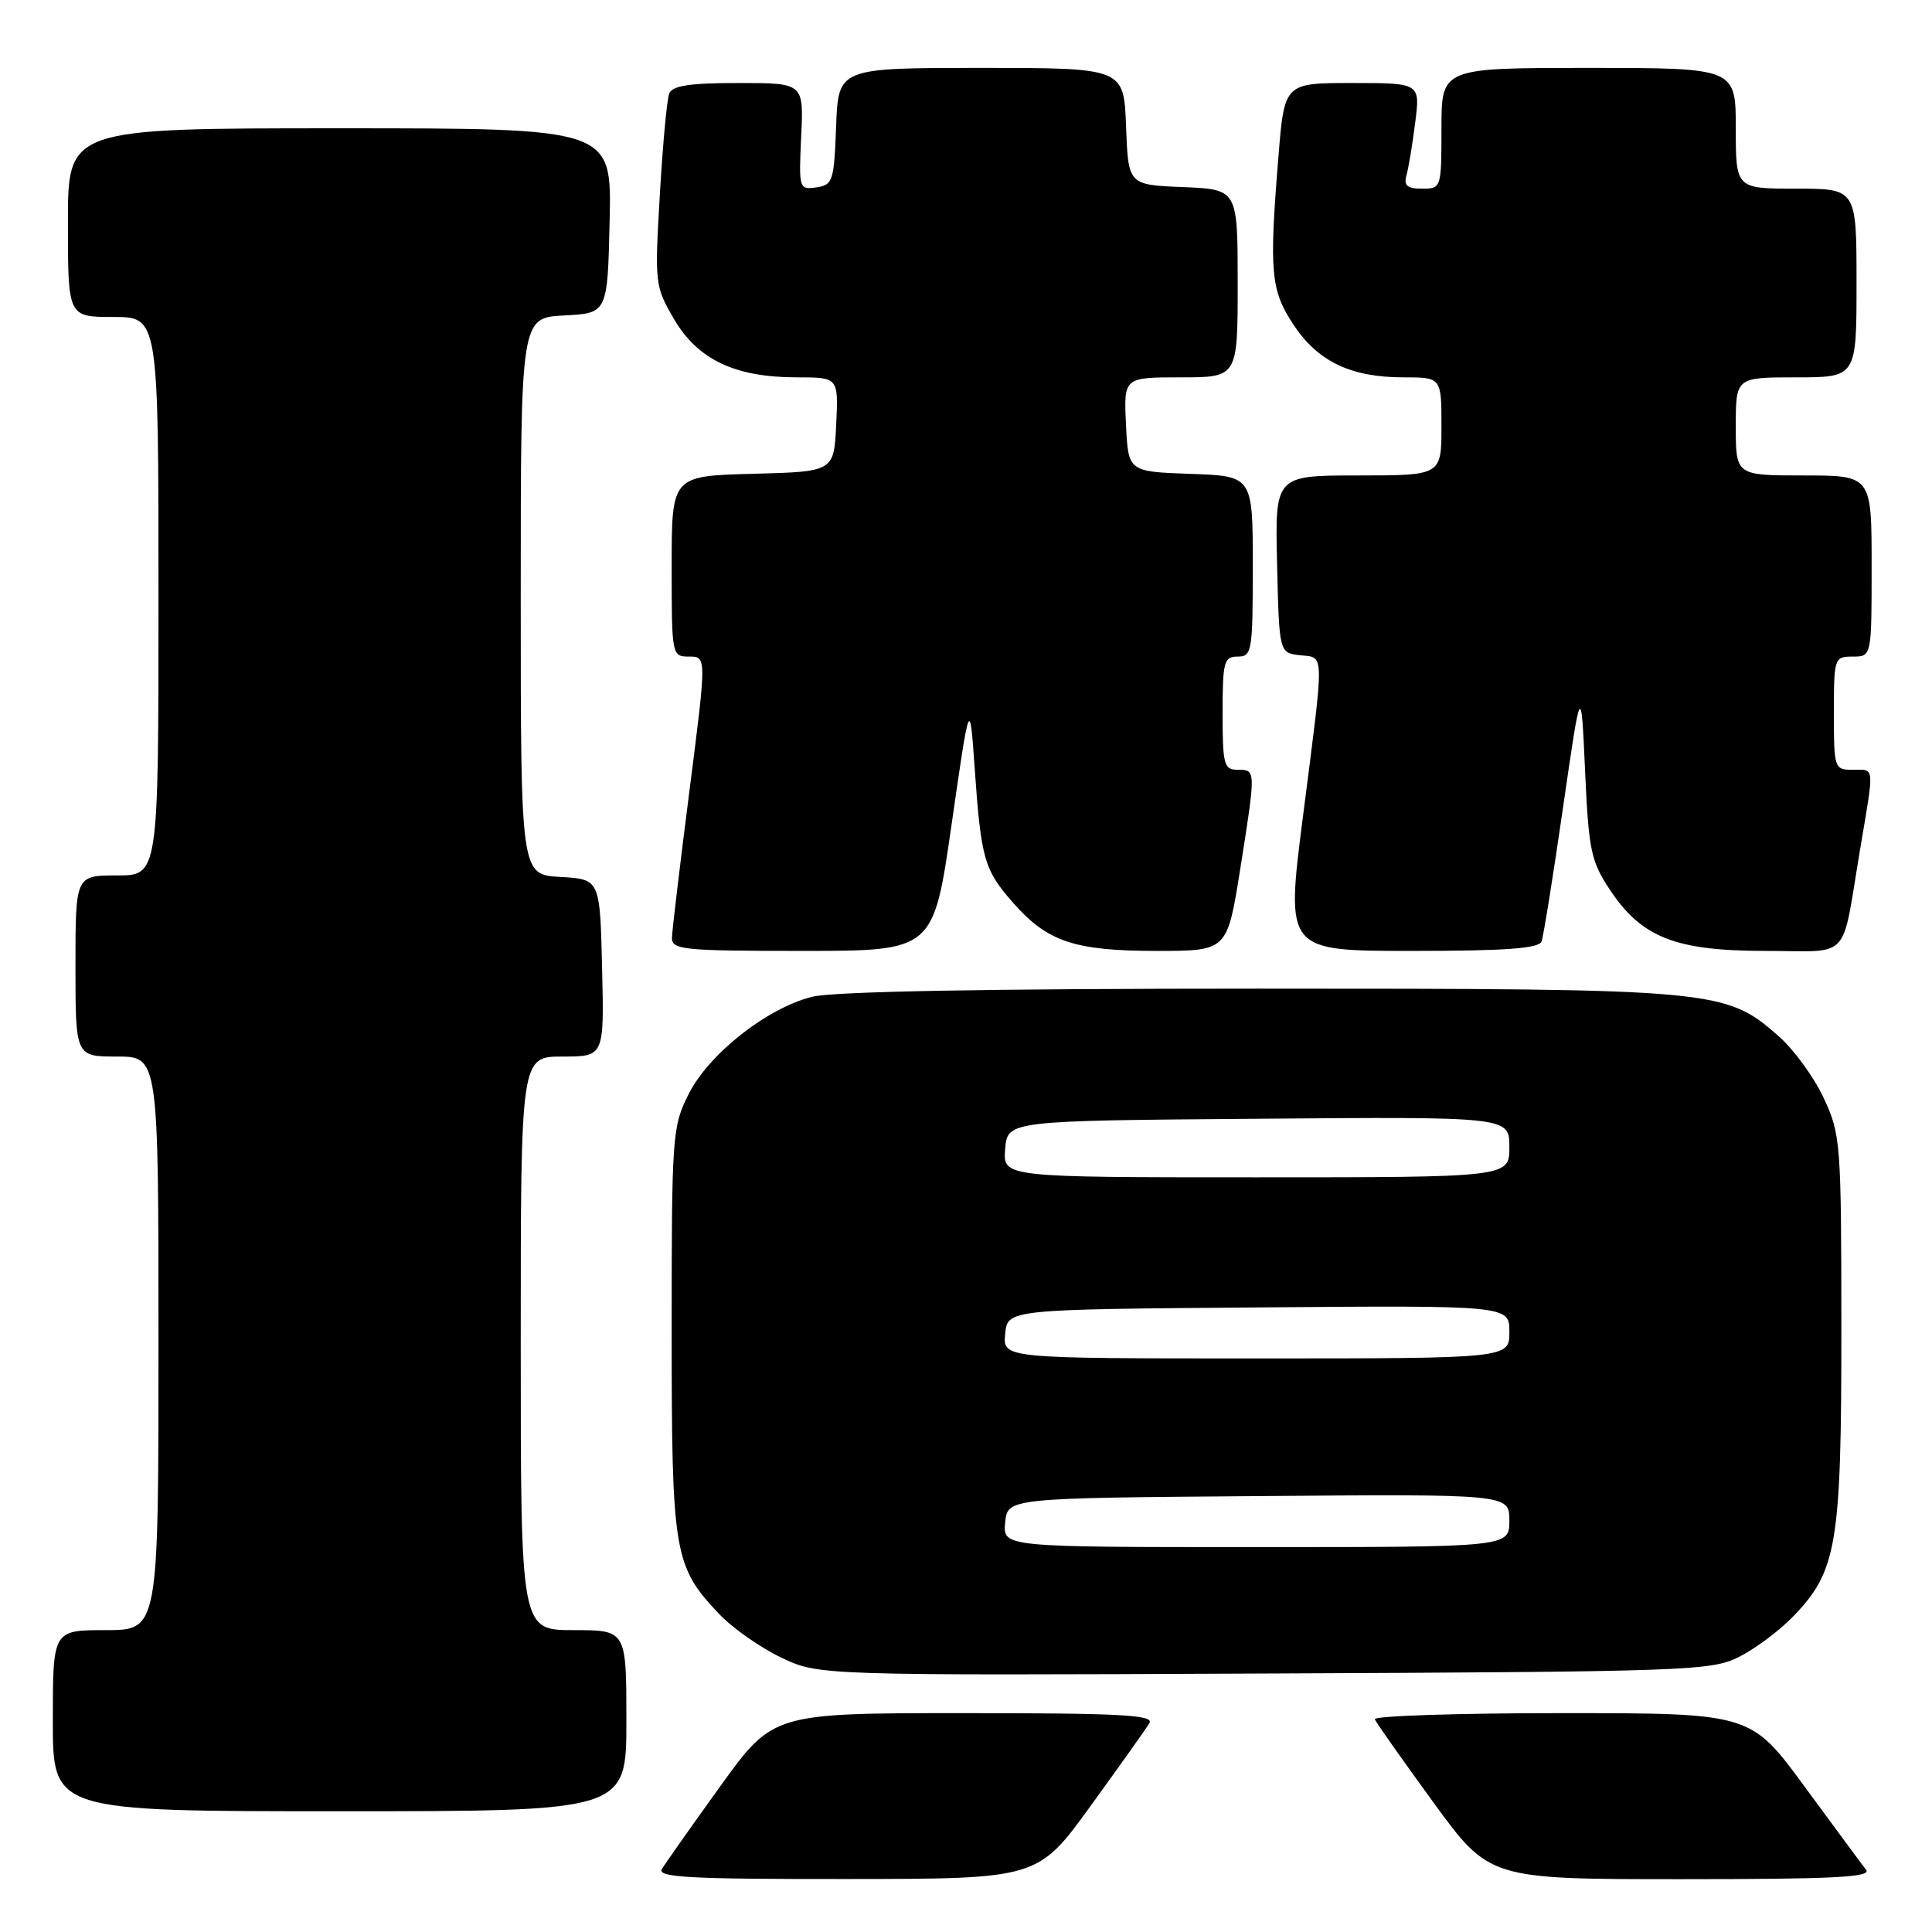 <?xml version="1.0" encoding="UTF-8" standalone="no"?>
<!DOCTYPE svg PUBLIC "-//W3C//DTD SVG 1.1//EN" "http://www.w3.org/Graphics/SVG/1.1/DTD/svg11.dtd" >
<svg xmlns="http://www.w3.org/2000/svg" xmlns:xlink="http://www.w3.org/1999/xlink" version="1.1" viewBox="0 0 256 256">
 <g >
 <path fill="currentColor"
d=" M 144.50 239.31 C 148.35 234.00 151.86 229.06 152.30 228.33 C 152.96 227.24 148.56 227.00 127.76 227.00 C 102.43 227.00 102.43 227.00 95.46 236.66 C 91.63 241.98 88.14 246.93 87.70 247.66 C 87.04 248.76 91.36 249.00 112.20 248.98 C 137.50 248.96 137.50 248.96 144.50 239.31 Z  M 247.26 247.75 C 246.72 247.06 243.07 242.11 239.13 236.75 C 231.98 227.00 231.98 227.00 206.91 227.00 C 193.12 227.00 181.98 227.37 182.17 227.81 C 182.35 228.26 185.84 233.21 189.92 238.81 C 197.35 249.00 197.35 249.00 222.80 249.00 C 243.01 249.00 248.04 248.74 247.26 247.75 Z  M 83.00 228.00 C 83.00 216.00 83.00 216.00 76.00 216.00 C 69.00 216.00 69.00 216.00 69.00 178.00 C 69.00 140.00 69.00 140.00 74.53 140.00 C 80.06 140.00 80.06 140.00 79.78 128.25 C 79.50 116.50 79.50 116.50 74.25 116.20 C 69.00 115.90 69.00 115.90 69.00 79.00 C 69.00 42.10 69.00 42.10 74.75 41.80 C 80.50 41.50 80.50 41.50 80.78 29.25 C 81.06 17.00 81.06 17.00 45.03 17.00 C 9.00 17.00 9.00 17.00 9.00 29.50 C 9.00 42.00 9.00 42.00 15.00 42.00 C 21.00 42.00 21.00 42.00 21.00 79.00 C 21.00 116.00 21.00 116.00 15.50 116.00 C 10.00 116.00 10.00 116.00 10.00 128.00 C 10.00 140.00 10.00 140.00 15.50 140.00 C 21.00 140.00 21.00 140.00 21.00 178.00 C 21.00 216.00 21.00 216.00 14.00 216.00 C 7.00 216.00 7.00 216.00 7.00 228.00 C 7.00 240.00 7.00 240.00 45.00 240.00 C 83.00 240.00 83.00 240.00 83.00 228.00 Z  M 230.37 219.58 C 232.49 218.53 235.73 216.12 237.55 214.24 C 243.41 208.21 244.00 204.71 243.99 176.07 C 243.98 151.40 243.90 150.32 241.65 145.49 C 240.37 142.74 237.68 139.05 235.67 137.29 C 228.63 131.10 227.49 131.00 166.76 131.00 C 130.87 131.00 110.41 131.37 107.61 132.08 C 101.61 133.59 93.95 139.62 91.25 144.97 C 89.08 149.26 89.00 150.42 89.00 176.24 C 89.00 205.85 89.28 207.53 95.30 213.87 C 97.06 215.73 100.75 218.32 103.50 219.63 C 108.50 222.01 108.50 222.01 167.50 221.75 C 223.38 221.51 226.70 221.40 230.37 219.58 Z  M 126.09 109.25 C 128.50 92.50 128.50 92.50 129.15 101.80 C 130.00 113.85 130.40 115.25 134.25 119.63 C 138.78 124.79 142.39 126.00 153.27 126.00 C 162.61 126.00 162.61 126.00 164.32 115.25 C 166.43 101.92 166.43 102.00 164.00 102.00 C 162.18 102.00 162.00 101.33 162.00 94.50 C 162.00 87.67 162.18 87.00 164.00 87.00 C 165.89 87.00 166.00 86.33 166.00 75.04 C 166.00 63.08 166.00 63.08 157.75 62.79 C 149.50 62.50 149.50 62.50 149.20 56.25 C 148.90 50.00 148.90 50.00 156.45 50.00 C 164.00 50.00 164.00 50.00 164.00 37.54 C 164.00 25.09 164.00 25.09 156.75 24.79 C 149.50 24.50 149.50 24.50 149.21 16.75 C 148.92 9.00 148.92 9.00 130.00 9.00 C 111.08 9.00 111.08 9.00 110.79 16.75 C 110.52 24.01 110.35 24.52 108.16 24.83 C 105.88 25.15 105.84 25.01 106.16 18.08 C 106.50 11.00 106.50 11.00 97.86 11.00 C 91.34 11.00 89.08 11.35 88.67 12.41 C 88.37 13.19 87.81 19.23 87.43 25.84 C 86.74 37.59 86.78 37.95 89.33 42.31 C 92.47 47.66 97.41 50.00 105.57 50.00 C 111.10 50.00 111.10 50.00 110.80 56.25 C 110.50 62.50 110.50 62.50 99.75 62.78 C 89.00 63.07 89.00 63.07 89.00 75.03 C 89.00 86.88 89.02 87.00 91.32 87.00 C 93.63 87.00 93.63 87.00 91.36 104.75 C 90.11 114.51 89.06 123.29 89.04 124.25 C 89.00 125.85 90.48 126.00 106.34 126.00 C 123.68 126.00 123.68 126.00 126.09 109.25 Z  M 204.26 124.75 C 204.52 124.06 205.80 116.08 207.11 107.00 C 209.50 90.50 209.50 90.50 210.03 102.11 C 210.50 112.61 210.81 114.12 213.28 117.84 C 217.50 124.23 221.99 126.00 233.94 126.00 C 245.44 126.00 243.94 127.62 246.48 112.50 C 248.38 101.22 248.45 102.00 245.50 102.00 C 243.06 102.00 243.00 101.83 243.00 94.50 C 243.00 87.17 243.06 87.00 245.50 87.00 C 248.00 87.00 248.00 87.00 248.00 75.00 C 248.00 63.00 248.00 63.00 239.00 63.00 C 230.00 63.00 230.00 63.00 230.00 56.50 C 230.00 50.00 230.00 50.00 238.00 50.00 C 246.00 50.00 246.00 50.00 246.00 37.50 C 246.00 25.00 246.00 25.00 238.00 25.00 C 230.00 25.00 230.00 25.00 230.00 17.00 C 230.00 9.00 230.00 9.00 210.50 9.00 C 191.00 9.00 191.00 9.00 191.00 17.00 C 191.00 24.92 190.98 25.00 188.43 25.00 C 186.47 25.00 185.98 24.59 186.36 23.25 C 186.63 22.29 187.16 19.14 187.52 16.25 C 188.19 11.00 188.19 11.00 179.19 11.00 C 170.19 11.00 170.19 11.00 169.40 20.75 C 168.15 36.09 168.37 38.45 171.41 43.05 C 174.63 47.91 179.01 50.00 185.97 50.00 C 191.00 50.00 191.00 50.00 191.00 56.50 C 191.00 63.00 191.00 63.00 179.97 63.00 C 168.94 63.00 168.94 63.00 169.22 74.75 C 169.50 86.50 169.50 86.50 172.25 86.82 C 175.55 87.20 175.52 85.78 172.64 108.25 C 170.37 126.00 170.37 126.00 187.08 126.00 C 199.53 126.00 203.91 125.68 204.26 124.75 Z  M 133.19 201.75 C 133.50 198.50 133.50 198.50 166.75 198.24 C 200.00 197.97 200.00 197.97 200.00 201.49 C 200.00 205.00 200.00 205.00 166.44 205.00 C 132.87 205.00 132.87 205.00 133.19 201.75 Z  M 133.19 176.75 C 133.50 173.50 133.50 173.50 166.75 173.24 C 200.00 172.97 200.00 172.97 200.00 176.49 C 200.00 180.00 200.00 180.00 166.44 180.00 C 132.87 180.00 132.87 180.00 133.19 176.75 Z  M 133.19 152.25 C 133.50 148.50 133.50 148.50 166.75 148.24 C 200.00 147.97 200.00 147.97 200.00 151.99 C 200.00 156.00 200.00 156.00 166.44 156.00 C 132.88 156.00 132.88 156.00 133.19 152.25 Z "/>
</g>
</svg>